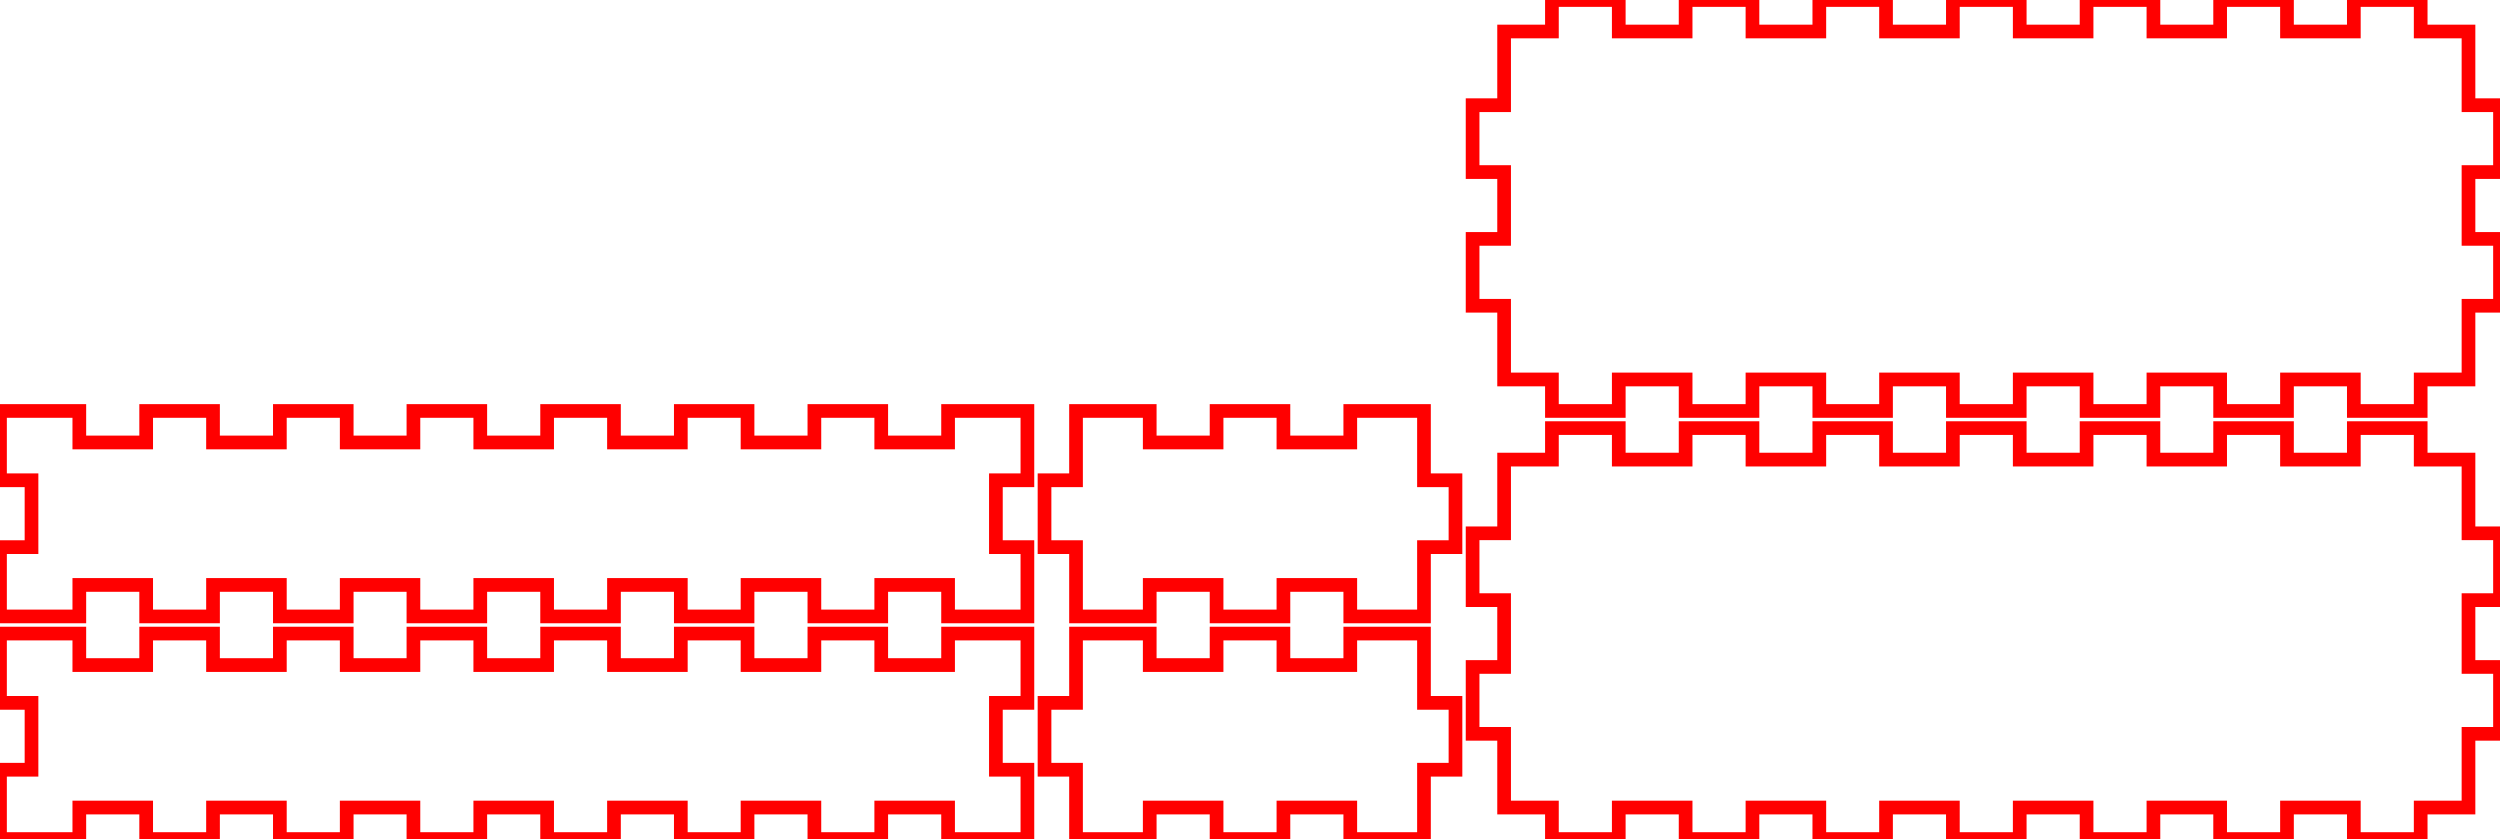 <svg width="18.25in" height="6.125in" viewBox="0 0 18.25 6.125" xmlns="http://www.w3.org/2000/svg" version="1.1" preserveAspectRatio="xMidYMid meet"><g id="svgGroup" stroke-linecap="round" fill-rule="evenodd" font-size="9pt" stroke="#000" stroke-width="0.25mm" fill="none" style="stroke:#000;stroke-width:0.25mm;fill:none"><path d="M 0 4.625 L 0 5.131 L 0.23 5.131 L 0.23 5.619 L 0 5.619 L 0 6.125 L 0.579 6.125 L 0.579 5.895 L 1.067 5.895 L 1.067 6.125 L 1.555 6.125 L 1.555 5.895 L 2.043 5.895 L 2.043 6.125 L 2.531 6.125 L 2.531 5.895 L 3.018 5.895 L 3.018 6.125 L 3.506 6.125 L 3.506 5.895 L 3.994 5.895 L 3.994 6.125 L 4.482 6.125 L 4.482 5.895 L 4.97 5.895 L 4.97 6.125 L 5.457 6.125 L 5.457 5.895 L 5.945 5.895 L 5.945 6.125 L 6.433 6.125 L 6.433 5.895 L 6.921 5.895 L 6.921 6.125 L 7.5 6.125 L 7.5 5.619 L 7.27 5.619 L 7.27 5.131 L 7.5 5.131 L 7.5 4.625 L 6.921 4.625 L 6.921 4.855 L 6.433 4.855 L 6.433 4.625 L 5.945 4.625 L 5.945 4.855 L 5.457 4.855 L 5.457 4.625 L 4.97 4.625 L 4.97 4.855 L 4.482 4.855 L 4.482 4.625 L 3.994 4.625 L 3.994 4.855 L 3.506 4.855 L 3.506 4.625 L 3.018 4.625 L 3.018 4.855 L 2.531 4.855 L 2.531 4.625 L 2.043 4.625 L 2.043 4.855 L 1.555 4.855 L 1.555 4.625 L 1.067 4.625 L 1.067 4.855 L 0.579 4.855 L 0.579 4.625 L 0 4.625 Z" id="front_outsideCutPath" stroke="#FF0000" stroke-width="0.1" style="stroke:#FF0000;stroke-width:0.1" vector-effect="non-scaling-stroke"/><path d="M 7.855 4.625 L 7.855 5.131 L 7.625 5.131 L 7.625 5.619 L 7.855 5.619 L 7.855 6.125 L 8.393 6.125 L 8.393 5.895 L 8.881 5.895 L 8.881 6.125 L 9.369 6.125 L 9.369 5.895 L 9.857 5.895 L 9.857 6.125 L 10.345 6.125 L 10.395 6.125 L 10.395 5.619 L 10.625 5.619 L 10.625 5.131 L 10.395 5.131 L 10.395 4.625 L 9.857 4.625 L 9.857 4.855 L 9.369 4.855 L 9.369 4.625 L 8.881 4.625 L 8.881 4.855 L 8.393 4.855 L 8.393 4.625 L 7.906 4.625 L 7.855 4.625 Z" id="left_outsideCutPath" stroke="#FF0000" stroke-width="0.1" style="stroke:#FF0000;stroke-width:0.1" vector-effect="non-scaling-stroke"/><path d="M 10.98 3.355 L 10.98 3.893 L 10.75 3.893 L 10.75 4.381 L 10.98 4.381 L 10.98 4.869 L 10.75 4.869 L 10.75 5.357 L 10.98 5.357 L 10.98 5.845 L 10.98 5.895 L 11.329 5.895 L 11.329 6.125 L 11.817 6.125 L 11.817 5.895 L 12.305 5.895 L 12.305 6.125 L 12.793 6.125 L 12.793 5.895 L 13.281 5.895 L 13.281 6.125 L 13.768 6.125 L 13.768 5.895 L 14.256 5.895 L 14.256 6.125 L 14.744 6.125 L 14.744 5.895 L 15.232 5.895 L 15.232 6.125 L 15.72 6.125 L 15.72 5.895 L 16.207 5.895 L 16.207 6.125 L 16.695 6.125 L 16.695 5.895 L 17.183 5.895 L 17.183 6.125 L 17.671 6.125 L 17.671 5.895 L 18.02 5.895 L 18.02 5.357 L 18.25 5.357 L 18.25 4.869 L 18.02 4.869 L 18.02 4.381 L 18.25 4.381 L 18.25 3.893 L 18.02 3.893 L 18.02 3.406 L 18.02 3.355 L 17.671 3.355 L 17.671 3.125 L 17.183 3.125 L 17.183 3.355 L 16.695 3.355 L 16.695 3.125 L 16.207 3.125 L 16.207 3.355 L 15.72 3.355 L 15.72 3.125 L 15.232 3.125 L 15.232 3.355 L 14.744 3.355 L 14.744 3.125 L 14.256 3.125 L 14.256 3.355 L 13.768 3.355 L 13.768 3.125 L 13.281 3.125 L 13.281 3.355 L 12.793 3.355 L 12.793 3.125 L 12.305 3.125 L 12.305 3.355 L 11.817 3.355 L 11.817 3.125 L 11.329 3.125 L 11.329 3.355 L 10.98 3.355 Z" id="top_outsideCutPath" stroke="#FF0000" stroke-width="0.1" style="stroke:#FF0000;stroke-width:0.1" vector-effect="non-scaling-stroke"/><path d="M 0 3 L 0 3.506 L 0.23 3.506 L 0.23 3.994 L 0 3.994 L 0 4.5 L 0.579 4.5 L 0.579 4.27 L 1.067 4.27 L 1.067 4.5 L 1.555 4.5 L 1.555 4.27 L 2.043 4.27 L 2.043 4.5 L 2.531 4.5 L 2.531 4.27 L 3.018 4.27 L 3.018 4.5 L 3.506 4.5 L 3.506 4.27 L 3.994 4.27 L 3.994 4.5 L 4.482 4.5 L 4.482 4.27 L 4.97 4.27 L 4.97 4.5 L 5.457 4.5 L 5.457 4.27 L 5.945 4.27 L 5.945 4.5 L 6.433 4.5 L 6.433 4.27 L 6.921 4.27 L 6.921 4.5 L 7.5 4.5 L 7.5 3.994 L 7.27 3.994 L 7.27 3.506 L 7.5 3.506 L 7.5 3 L 6.921 3 L 6.921 3.23 L 6.433 3.23 L 6.433 3 L 5.945 3 L 5.945 3.23 L 5.457 3.23 L 5.457 3 L 4.97 3 L 4.97 3.23 L 4.482 3.23 L 4.482 3 L 3.994 3 L 3.994 3.23 L 3.506 3.23 L 3.506 3 L 3.018 3 L 3.018 3.23 L 2.531 3.23 L 2.531 3 L 2.043 3 L 2.043 3.23 L 1.555 3.23 L 1.555 3 L 1.067 3 L 1.067 3.23 L 0.579 3.23 L 0.579 3 L 0 3 Z" id="back_outsideCutPath" stroke="#FF0000" stroke-width="0.1" style="stroke:#FF0000;stroke-width:0.1" vector-effect="non-scaling-stroke"/><path d="M 7.855 3 L 7.855 3.506 L 7.625 3.506 L 7.625 3.994 L 7.855 3.994 L 7.855 4.5 L 8.393 4.5 L 8.393 4.27 L 8.881 4.27 L 8.881 4.5 L 9.369 4.5 L 9.369 4.27 L 9.857 4.27 L 9.857 4.5 L 10.345 4.5 L 10.395 4.5 L 10.395 3.994 L 10.625 3.994 L 10.625 3.506 L 10.395 3.506 L 10.395 3 L 9.857 3 L 9.857 3.23 L 9.369 3.23 L 9.369 3 L 8.881 3 L 8.881 3.23 L 8.393 3.23 L 8.393 3 L 7.906 3 L 7.855 3 Z" id="right_outsideCutPath" stroke="#FF0000" stroke-width="0.1" style="stroke:#FF0000;stroke-width:0.1" vector-effect="non-scaling-stroke"/><path d="M 10.98 0.23 L 10.98 0.768 L 10.75 0.768 L 10.75 1.256 L 10.98 1.256 L 10.98 1.744 L 10.75 1.744 L 10.75 2.232 L 10.98 2.232 L 10.98 2.72 L 10.98 2.77 L 11.329 2.77 L 11.329 3 L 11.817 3 L 11.817 2.77 L 12.305 2.77 L 12.305 3 L 12.793 3 L 12.793 2.77 L 13.281 2.77 L 13.281 3 L 13.768 3 L 13.768 2.77 L 14.256 2.77 L 14.256 3 L 14.744 3 L 14.744 2.77 L 15.232 2.77 L 15.232 3 L 15.72 3 L 15.72 2.77 L 16.207 2.77 L 16.207 3 L 16.695 3 L 16.695 2.77 L 17.183 2.77 L 17.183 3 L 17.671 3 L 17.671 2.77 L 18.02 2.77 L 18.02 2.232 L 18.25 2.232 L 18.25 1.744 L 18.02 1.744 L 18.02 1.256 L 18.25 1.256 L 18.25 0.768 L 18.02 0.768 L 18.02 0.28 L 18.02 0.23 L 17.671 0.23 L 17.671 0 L 17.183 0 L 17.183 0.23 L 16.695 0.23 L 16.695 0 L 16.207 0 L 16.207 0.23 L 15.72 0.23 L 15.72 0 L 15.232 0 L 15.232 0.23 L 14.744 0.23 L 14.744 0 L 14.256 0 L 14.256 0.23 L 13.768 0.23 L 13.768 0 L 13.281 0 L 13.281 0.23 L 12.793 0.23 L 12.793 0 L 12.305 0 L 12.305 0.23 L 11.817 0.23 L 11.817 0 L 11.329 0 L 11.329 0.23 L 10.98 0.23 Z" id="bottom_outsideCutPath" stroke="#FF0000" stroke-width="0.1" style="stroke:#FF0000;stroke-width:0.1" vector-effect="non-scaling-stroke"/></g></svg>